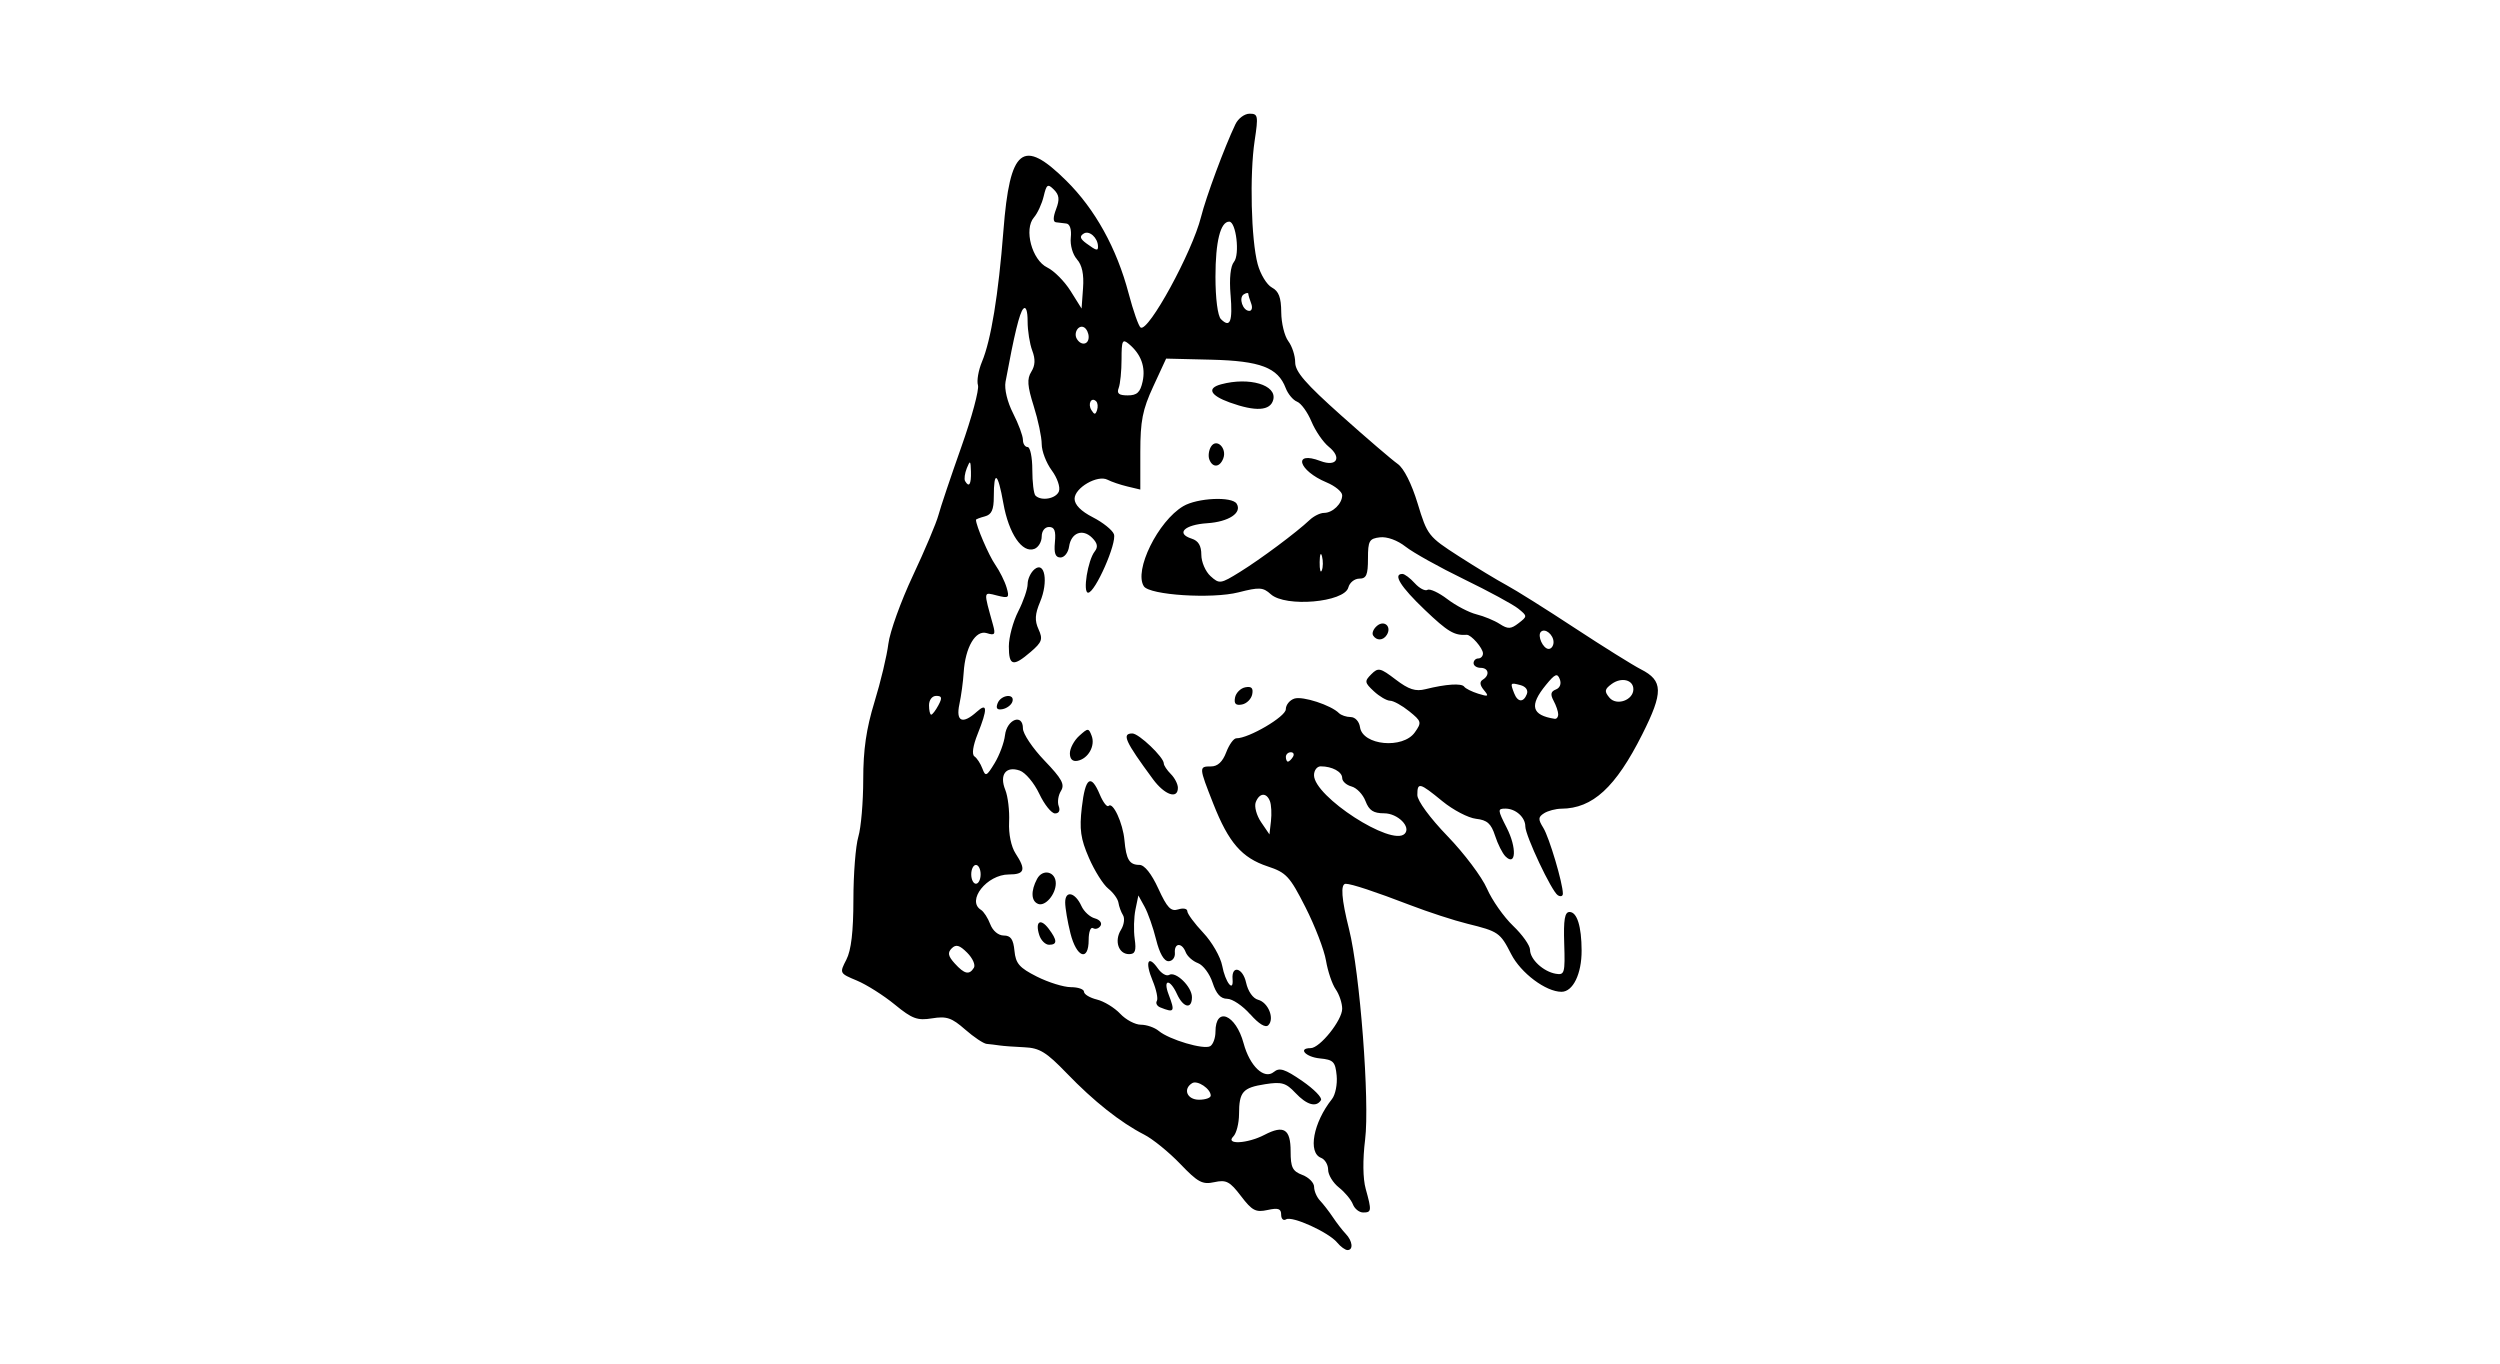 <?xml version="1.0" encoding="UTF-8" standalone="no"?>
<!-- Created with Inkscape (http://www.inkscape.org/) -->
<svg id="svg2" xmlns:rdf="http://www.w3.org/1999/02/22-rdf-syntax-ns#" xmlns="http://www.w3.org/2000/svg" height="54" width="99" version="1.1" xmlns:cc="http://creativecommons.org/ns#" xmlns:dc="http://purl.org/dc/elements/1.1/">
 <g id="g3659">
  <g id="g3675">
   <g id="g3764">
    <g id="g3849">
     <g id="g3916">
      <g id="g3970">
       <g id="g4007">
        <g id="g4044">
         <g id="g4081">
          <g id="g4118">
           <g id="g4155">
            <g id="g4192">
             <g id="g4578">
              <g id="g4266">
               <g id="g4303">
                <g id="g4340">
                 <g id="g4377">
                  <g id="g4414">
                   <g id="g3542">
                    <rect id="rect2990" opacity="0" height="54" width="99" y="0" x="0"/>
                   </g>
                  </g>
                 </g>
                </g>
               </g>
              </g>
              <path id="path4576" d="m52.952 49.205c-0.339-0.408-1.786-1.066-2.023-0.919-0.107 0.066-0.195-0.017-0.195-0.184 0-0.24-0.115-0.279-0.54-0.186-0.466 0.102-0.61 0.027-1.051-0.552-0.442-0.58-0.584-0.654-1.055-0.551-0.473 0.104-0.649 0.01-1.351-0.723-0.444-0.463-1.086-0.985-1.427-1.159-0.935-0.478-2-1.322-3.067-2.43-0.808-0.838-1.074-1.002-1.674-1.029-0.392-0.017-0.839-0.05-0.992-0.073-0.153-0.023-0.381-0.05-0.505-0.061-0.124-0.011-0.508-0.268-0.854-0.571-0.53-0.465-0.733-0.534-1.306-0.441-0.586 0.095-0.789 0.02-1.48-0.547-0.441-0.361-1.115-0.788-1.498-0.948-0.692-0.289-0.694-0.294-0.418-0.829 0.192-0.371 0.278-1.109 0.279-2.377 0-1.012 0.088-2.131 0.195-2.489 0.107-0.357 0.194-1.378 0.194-2.268 0-1.18 0.121-2.012 0.445-3.069 0.245-0.798 0.493-1.835 0.55-2.304 0.058-0.47 0.494-1.683 0.97-2.696s0.932-2.094 1.013-2.4c0.081-0.307 0.489-1.52 0.905-2.696 0.417-1.176 0.714-2.279 0.66-2.45-0.054-0.171 0.018-0.59 0.16-0.93 0.357-0.855 0.65-2.648 0.848-5.187 0.256-3.281 0.763-3.687 2.485-1.985 1.145 1.131 2.002 2.68 2.474 4.47 0.183 0.694 0.397 1.302 0.475 1.35 0.308 0.19 2.042-2.986 2.391-4.379 0.199-0.794 0.93-2.767 1.362-3.672 0.11-0.23 0.362-0.418 0.561-0.418 0.335 0 0.35 0.079 0.201 1.069-0.203 1.346-0.14 3.925 0.119 4.886 0.108 0.403 0.362 0.821 0.563 0.928 0.273 0.146 0.367 0.394 0.371 0.979 0.003 0.431 0.129 0.946 0.279 1.145 0.15 0.199 0.273 0.576 0.273 0.839 0 0.371 0.411 0.845 1.83 2.111 1.006 0.898 2.009 1.758 2.229 1.912 0.244 0.171 0.551 0.781 0.791 1.569 0.382 1.258 0.423 1.31 1.63 2.087 0.681 0.438 1.531 0.953 1.889 1.145 0.358 0.192 1.571 0.953 2.696 1.693 1.125 0.739 2.307 1.477 2.626 1.64 0.883 0.449 0.892 0.907 0.053 2.575-1.056 2.101-1.964 2.936-3.203 2.944-0.223 0.002-0.532 0.083-0.685 0.18-0.237 0.151-0.242 0.238-0.03 0.579 0.234 0.377 0.774 2.195 0.774 2.605 0 0.103-0.091 0.132-0.201 0.063-0.243-0.15-1.286-2.361-1.286-2.726 0-0.361-0.383-0.704-0.785-0.704-0.319 0-0.316 0.043 0.05 0.762 0.402 0.788 0.367 1.548-0.052 1.129-0.119-0.119-0.305-0.489-0.412-0.821-0.155-0.478-0.312-0.618-0.753-0.667-0.307-0.035-0.907-0.348-1.333-0.697-0.907-0.743-0.991-0.763-0.991-0.244 0 0.227 0.499 0.907 1.196 1.629 0.658 0.681 1.36 1.615 1.56 2.074 0.2 0.459 0.666 1.123 1.035 1.476 0.369 0.352 0.671 0.779 0.671 0.947 0 0.379 0.525 0.867 1.023 0.952 0.345 0.059 0.369-0.029 0.331-1.192-0.031-0.951 0.02-1.255 0.211-1.255 0.297 0 0.475 0.568 0.478 1.525 0.004 0.925-0.342 1.636-0.796 1.636-0.619 0-1.612-0.744-1.994-1.494-0.434-0.851-0.501-0.898-1.732-1.201-0.529-0.13-1.547-0.462-2.263-0.737-1.396-0.536-2.329-0.845-2.556-0.845-0.214 0-0.17 0.598 0.132 1.798 0.431 1.717 0.822 6.827 0.636 8.33-0.099 0.799-0.09 1.547 0.023 1.952 0.241 0.869 0.234 0.936-0.1 0.936-0.157 0-0.34-0.146-0.408-0.325-0.068-0.179-0.316-0.478-0.552-0.664s-0.428-0.503-0.428-0.703-0.126-0.412-0.279-0.471c-0.531-0.204-0.309-1.398 0.431-2.328 0.135-0.169 0.219-0.588 0.186-0.93-0.053-0.551-0.129-0.628-0.664-0.68-0.567-0.055-0.884-0.407-0.367-0.407 0.365 0 1.25-1.104 1.25-1.558 0-0.222-0.115-0.569-0.256-0.771-0.141-0.202-0.314-0.713-0.385-1.136-0.071-0.423-0.437-1.375-0.814-2.116-0.622-1.225-0.758-1.372-1.496-1.616-1.022-0.338-1.546-0.942-2.151-2.476-0.577-1.464-0.578-1.483-0.09-1.483 0.26 0 0.457-0.183 0.599-0.558 0.116-0.307 0.297-0.557 0.402-0.556 0.489 0.004 1.958-0.858 1.958-1.149 0-0.174 0.154-0.364 0.342-0.424 0.33-0.105 1.45 0.261 1.763 0.576 0.084 0.084 0.293 0.155 0.465 0.156 0.177 0.001 0.337 0.176 0.369 0.402 0.103 0.721 1.699 0.872 2.17 0.205 0.28-0.396 0.268-0.44-0.222-0.836-0.285-0.23-0.625-0.418-0.758-0.418-0.132-0.001-0.421-0.169-0.642-0.375-0.369-0.344-0.377-0.398-0.102-0.673 0.275-0.275 0.353-0.258 0.967 0.21 0.517 0.394 0.783 0.48 1.179 0.381 0.813-0.203 1.434-0.243 1.534-0.099 0.051 0.073 0.302 0.199 0.556 0.278 0.405 0.127 0.433 0.108 0.223-0.144-0.161-0.195-0.176-0.329-0.045-0.41 0.289-0.178 0.236-0.47-0.084-0.47-0.153 0-0.279-0.084-0.279-0.186s0.084-0.186 0.186-0.186c0.102 0 0.186-0.09 0.186-0.199 0-0.208-0.472-0.749-0.644-0.737-0.492 0.033-0.749-0.12-1.659-0.988-0.962-0.917-1.277-1.423-0.887-1.423 0.086 0 0.307 0.165 0.49 0.368 0.183 0.202 0.409 0.32 0.502 0.263 0.093-0.057 0.447 0.107 0.787 0.366 0.34 0.259 0.859 0.53 1.154 0.603 0.295 0.073 0.71 0.244 0.921 0.381 0.325 0.21 0.44 0.205 0.744-0.029 0.355-0.274 0.355-0.282-0.012-0.579-0.205-0.165-1.169-0.688-2.144-1.162-0.975-0.474-2.016-1.054-2.314-1.289-0.322-0.254-0.735-0.405-1.017-0.372-0.426 0.05-0.475 0.137-0.475 0.846 0 0.644-0.063 0.79-0.343 0.79-0.189-0-0.384 0.157-0.434 0.349-0.154 0.591-2.491 0.795-3.072 0.268-0.306-0.277-0.453-0.285-1.274-0.075-1.049 0.269-3.525 0.111-3.752-0.239-0.403-0.621 0.561-2.58 1.56-3.172 0.557-0.33 1.932-0.394 2.115-0.098 0.224 0.362-0.311 0.716-1.167 0.773-0.905 0.059-1.255 0.407-0.614 0.611 0.265 0.084 0.382 0.28 0.382 0.638 0 0.284 0.164 0.665 0.364 0.846 0.351 0.317 0.395 0.311 1.162-0.164 0.821-0.508 2.245-1.569 2.766-2.062 0.162-0.153 0.417-0.278 0.567-0.278 0.342 0 0.719-0.366 0.719-0.698 0-0.138-0.279-0.368-0.619-0.51-1.125-0.47-1.351-1.269-0.24-0.846 0.643 0.244 0.861-0.133 0.327-0.566-0.223-0.18-0.532-0.631-0.686-1.001s-0.41-0.722-0.568-0.783c-0.158-0.061-0.361-0.304-0.451-0.54-0.308-0.81-1.004-1.076-2.945-1.123l-1.79-0.043-0.511 1.106c-0.423 0.915-0.511 1.363-0.511 2.593v1.487l-0.511-0.122c-0.281-0.067-0.634-0.187-0.785-0.266-0.394-0.209-1.307 0.318-1.307 0.754 0 0.235 0.255 0.493 0.721 0.731 0.396 0.202 0.773 0.503 0.836 0.668 0.13 0.339-0.742 2.319-1.021 2.319-0.22 0-0.013-1.29 0.263-1.636 0.137-0.173 0.108-0.326-0.103-0.537-0.378-0.378-0.835-0.203-0.914 0.349-0.034 0.236-0.186 0.43-0.34 0.43-0.203 0-0.263-0.165-0.221-0.604 0.043-0.449-0.016-0.604-0.232-0.604-0.168 0-0.291 0.159-0.291 0.378 0 0.208-0.13 0.428-0.289 0.489-0.482 0.185-1.017-0.603-1.23-1.808-0.216-1.225-0.378-1.335-0.378-0.257 0 0.517-0.087 0.708-0.353 0.778-0.194 0.051-0.353 0.112-0.353 0.136 0 0.229 0.505 1.407 0.76 1.773 0.178 0.256 0.382 0.665 0.453 0.909 0.119 0.409 0.089 0.434-0.379 0.316-0.549-0.138-0.539-0.209-0.158 1.167 0.104 0.376 0.068 0.423-0.246 0.323-0.444-0.141-0.855 0.558-0.917 1.562-0.022 0.358-0.099 0.923-0.17 1.255-0.147 0.689 0.125 0.806 0.689 0.297 0.424-0.384 0.434-0.12 0.034 0.88-0.189 0.473-0.237 0.812-0.126 0.887 0.099 0.067 0.241 0.284 0.315 0.482 0.122 0.328 0.166 0.309 0.484-0.214 0.192-0.316 0.377-0.813 0.41-1.104 0.073-0.636 0.711-0.878 0.711-0.27 0 0.21 0.383 0.781 0.851 1.269 0.695 0.724 0.815 0.945 0.654 1.205-0.109 0.175-0.148 0.447-0.087 0.604 0.066 0.173 0.008 0.286-0.147 0.286-0.141 0-0.422-0.35-0.624-0.778-0.202-0.428-0.549-0.841-0.772-0.919-0.551-0.192-0.817 0.164-0.573 0.767 0.103 0.256 0.171 0.825 0.15 1.265-0.023 0.476 0.081 0.982 0.255 1.249 0.424 0.648 0.365 0.833-0.264 0.833-0.871 0-1.69 1.04-1.104 1.402 0.109 0.067 0.274 0.323 0.367 0.569 0.1 0.262 0.321 0.447 0.535 0.447 0.276 0 0.379 0.148 0.423 0.604 0.049 0.506 0.194 0.673 0.888 1.023 0.456 0.23 1.063 0.418 1.348 0.418 0.285 0 0.518 0.082 0.518 0.182 0 0.1 0.23 0.239 0.511 0.308s0.696 0.322 0.921 0.561c0.225 0.24 0.595 0.436 0.822 0.436 0.227 0 0.545 0.111 0.706 0.246 0.415 0.347 1.794 0.755 2.04 0.603 0.113-0.07 0.206-0.326 0.206-0.57 0-1.019 0.805-0.689 1.114 0.457 0.244 0.907 0.818 1.45 1.198 1.134 0.222-0.184 0.433-0.117 1.123 0.358 0.467 0.322 0.801 0.663 0.742 0.759-0.185 0.3-0.562 0.192-1.013-0.288-0.374-0.398-0.541-0.446-1.195-0.344-0.892 0.139-1.033 0.3-1.036 1.187-0.002 0.363-0.103 0.761-0.226 0.883-0.335 0.335 0.557 0.289 1.234-0.064 0.768-0.4 1.035-0.231 1.035 0.657 0 0.633 0.074 0.783 0.465 0.931 0.256 0.097 0.465 0.31 0.465 0.474 0 0.163 0.105 0.406 0.232 0.54s0.358 0.431 0.511 0.66c0.153 0.23 0.384 0.527 0.511 0.66 0.269 0.281 0.308 0.641 0.069 0.641-0.09 0-0.273-0.133-0.408-0.295zm-5.007-5.819c0-0.269-0.527-0.622-0.736-0.493-0.376 0.232-0.201 0.656 0.271 0.656 0.256 0 0.465-0.073 0.465-0.163zm-9.379-5.062c0.07-0.113-0.05-0.381-0.266-0.597-0.303-0.303-0.443-0.342-0.613-0.172s-0.143 0.307 0.12 0.597c0.385 0.425 0.576 0.468 0.759 0.172zm0.267-3.7c0-0.205-0.084-0.372-0.186-0.372-0.102 0-0.186 0.167-0.186 0.372s0.084 0.372 0.186 0.372c0.102 0 0.186-0.167 0.186-0.372zm16.791-1.605c0.269-0.269-0.273-0.812-0.81-0.812-0.427 0-0.598-0.112-0.74-0.483-0.101-0.266-0.35-0.526-0.553-0.58s-0.37-0.203-0.37-0.334c0-0.247-0.398-0.463-0.852-0.463-0.145 0-0.264 0.158-0.264 0.35 0 0.846 3.075 2.835 3.588 2.322zm-5.335-1.293c-0.136-0.354-0.418-0.333-0.562 0.042-0.064 0.168 0.031 0.523 0.213 0.79l0.33 0.485 0.06-0.527c0.033-0.29 0.015-0.646-0.041-0.79zm0.91-1.751c0.063-0.102 0.026-0.186-0.082-0.186-0.108 0-0.197 0.084-0.197 0.186s0.037 0.186 0.082 0.186 0.134-0.084 0.197-0.186zm10.506-1.686c0-0.109-0.082-0.352-0.183-0.539-0.135-0.253-0.112-0.368 0.09-0.446 0.162-0.062 0.225-0.227 0.156-0.407-0.097-0.252-0.188-0.215-0.548 0.225-0.67 0.819-0.571 1.201 0.345 1.343 0.077 0.012 0.139-0.068 0.139-0.177zm-24.545-0.36c0.159-0.297 0.141-0.372-0.086-0.372-0.162 0-0.285 0.162-0.285 0.372 0 0.205 0.039 0.372 0.086 0.372s0.176-0.167 0.285-0.372zm27.521-0.637c0-0.374-0.474-0.488-0.858-0.207-0.283 0.207-0.298 0.293-0.091 0.541 0.281 0.339 0.95 0.103 0.95-0.335zm-4.217 0.191c0.059-0.155-0.046-0.299-0.259-0.354-0.399-0.104-0.406-0.095-0.246 0.321 0.14 0.364 0.372 0.379 0.505 0.034zm1.056-2.053c0-0.296-0.337-0.572-0.5-0.41-0.153 0.153 0.086 0.677 0.308 0.677 0.105 0 0.192-0.121 0.192-0.268zm-9.169-3.401c-0.047-0.181-0.089-0.078-0.093 0.229-0.004 0.307 0.035 0.455 0.086 0.329 0.051-0.126 0.054-0.377 0.007-0.558zm-10.418-2.574c0.062-0.161-0.066-0.534-0.285-0.829-0.218-0.295-0.397-0.763-0.397-1.039 0-0.276-0.142-0.954-0.317-1.507-0.251-0.797-0.271-1.077-0.095-1.358 0.155-0.249 0.167-0.498 0.038-0.837-0.101-0.266-0.184-0.787-0.184-1.159 0-0.415-0.066-0.608-0.171-0.499-0.148 0.153-0.357 1.011-0.704 2.893-0.052 0.285 0.071 0.8 0.3 1.248 0.214 0.42 0.389 0.892 0.389 1.049s0.084 0.286 0.186 0.286c0.102 0 0.186 0.404 0.186 0.899s0.056 0.955 0.124 1.023c0.231 0.231 0.817 0.125 0.93-0.168zm-3.484-0.777c-0.011-0.446-0.032-0.464-0.163-0.139-0.082 0.205-0.113 0.435-0.069 0.511 0.158 0.272 0.245 0.133 0.232-0.372zm4.96-2.785c-0.189-0.189-0.345 0.096-0.19 0.346 0.117 0.19 0.161 0.19 0.224 0.001 0.043-0.129 0.028-0.285-0.034-0.347zm1.838-0.783c0.126-0.575-0.062-1.089-0.545-1.49-0.254-0.211-0.289-0.138-0.289 0.604 0 0.464-0.051 0.977-0.113 1.139-0.085 0.22 0.005 0.294 0.357 0.294 0.369 0 0.496-0.118 0.59-0.547zm-2.136-1.766c0-0.147-0.078-0.316-0.173-0.375-0.221-0.137-0.443 0.212-0.292 0.457 0.171 0.277 0.465 0.225 0.465-0.082zm5.618-1.676c-0.053-0.641-0.002-1.131 0.135-1.296 0.24-0.289 0.086-1.595-0.188-1.595-0.347 0-0.544 0.79-0.544 2.182 0 0.862 0.089 1.551 0.216 1.678 0.366 0.366 0.47 0.102 0.382-0.97zm0.817 0.349c-0.062-0.162-0.113-0.334-0.113-0.383s-0.08-0.039-0.178 0.021c-0.216 0.133-0.043 0.656 0.218 0.656 0.102 0 0.135-0.132 0.073-0.294zm-6.899-1.75c-0.169-0.187-0.276-0.563-0.244-0.86 0.034-0.319-0.035-0.539-0.176-0.555-0.128-0.015-0.314-0.038-0.414-0.05-0.116-0.015-0.114-0.202 0.008-0.52 0.146-0.383 0.126-0.56-0.087-0.773-0.244-0.244-0.291-0.213-0.405 0.265-0.071 0.297-0.244 0.674-0.386 0.837-0.405 0.468-0.079 1.689 0.53 1.983 0.267 0.129 0.682 0.547 0.922 0.93l0.435 0.695 0.058-0.809c0.04-0.551-0.038-0.916-0.243-1.142zm0.833-0.513c-0.007-0.338-0.344-0.642-0.562-0.507-0.178 0.11-0.152 0.206 0.108 0.396 0.394 0.288 0.459 0.304 0.455 0.111zm6.027 30.412c-0.296-0.338-0.706-0.614-0.911-0.614-0.259 0-0.434-0.193-0.578-0.637-0.113-0.35-0.374-0.699-0.578-0.775-0.205-0.076-0.423-0.27-0.486-0.432-0.152-0.397-0.462-0.375-0.429 0.031 0.014 0.179-0.1 0.325-0.253 0.325-0.177 0-0.356-0.313-0.49-0.856-0.116-0.471-0.322-1.057-0.457-1.302l-0.246-0.446-0.115 0.558c-0.063 0.307-0.077 0.83-0.03 1.162 0.067 0.474 0.018 0.604-0.224 0.604-0.418 0-0.593-0.526-0.32-0.962 0.122-0.195 0.158-0.456 0.081-0.58-0.077-0.124-0.159-0.346-0.181-0.495-0.022-0.148-0.204-0.399-0.403-0.558-0.199-0.158-0.544-0.706-0.766-1.218-0.33-0.759-0.382-1.127-0.281-1.999 0.137-1.19 0.359-1.349 0.712-0.508 0.13 0.309 0.286 0.511 0.348 0.449 0.173-0.173 0.567 0.68 0.628 1.361 0.069 0.767 0.196 0.976 0.595 0.976 0.198 0 0.476 0.349 0.746 0.938 0.351 0.764 0.497 0.917 0.789 0.824 0.197-0.063 0.359-0.031 0.359 0.071s0.284 0.486 0.631 0.854c0.347 0.368 0.685 0.957 0.751 1.308 0.122 0.651 0.456 1.084 0.41 0.531-0.048-0.572 0.405-0.459 0.535 0.134 0.076 0.347 0.272 0.627 0.476 0.681 0.403 0.105 0.662 0.751 0.404 1.008-0.112 0.112-0.375-0.049-0.716-0.437zm-3.562-0.273c-0.128-0.052-0.189-0.167-0.134-0.256 0.055-0.089-0.021-0.452-0.169-0.806-0.309-0.739-0.181-1.038 0.207-0.484 0.144 0.206 0.345 0.322 0.447 0.26 0.26-0.16 0.905 0.468 0.905 0.881 0 0.493-0.344 0.422-0.592-0.122-0.279-0.613-0.567-0.602-0.333 0.012 0.263 0.691 0.23 0.741-0.331 0.515zm-3.556-2.934c-0.114-0.454-0.208-1.005-0.208-1.224 0-0.491 0.396-0.402 0.644 0.145 0.098 0.217 0.337 0.436 0.53 0.487 0.193 0.051 0.295 0.183 0.227 0.293-0.069 0.111-0.202 0.153-0.298 0.095-0.095-0.059-0.173 0.149-0.173 0.462 0 0.878-0.479 0.707-0.722-0.257zm-1.235 0.068c-0.17-0.536 0.046-0.682 0.372-0.251 0.346 0.458 0.351 0.637 0.017 0.637-0.147 0-0.322-0.174-0.389-0.386zm-0.042-1.232c-0.281-0.105-0.299-0.514-0.044-0.991 0.222-0.415 0.741-0.292 0.741 0.176 0 0.436-0.415 0.921-0.697 0.816zm4.547-4.937c-1.11-1.506-1.249-1.813-0.817-1.813 0.257 0 1.244 0.941 1.244 1.186 0 0.078 0.126 0.268 0.279 0.421s0.279 0.398 0.279 0.545c0 0.466-0.524 0.286-0.985-0.339zm-3.292-1.027c0-0.196 0.166-0.507 0.368-0.69 0.352-0.318 0.374-0.318 0.494-0.004 0.152 0.396-0.135 0.907-0.557 0.99-0.198 0.039-0.305-0.065-0.305-0.297zm-2.862-1.981c0.132-0.344 0.698-0.402 0.584-0.06-0.043 0.128-0.217 0.259-0.387 0.292-0.216 0.042-0.275-0.029-0.197-0.232zm9.402-0.227c0.036-0.187 0.219-0.37 0.406-0.406 0.246-0.047 0.322 0.029 0.275 0.275-0.036 0.187-0.219 0.37-0.406 0.406-0.246 0.047-0.322-0.029-0.275-0.275zm-8.957-2.025c0-0.362 0.167-0.986 0.372-1.387 0.205-0.401 0.372-0.889 0.372-1.085 0-0.196 0.122-0.458 0.271-0.582 0.411-0.341 0.556 0.497 0.223 1.288-0.205 0.488-0.22 0.742-0.062 1.088 0.179 0.393 0.139 0.508-0.31 0.894-0.698 0.601-0.866 0.559-0.866-0.215zm14.424-0.436c-0.056-0.091 0.015-0.262 0.158-0.381 0.29-0.241 0.587 0.036 0.386 0.36-0.142 0.23-0.409 0.241-0.545 0.021zm-6.484-6.965c-0.053-0.137-0.023-0.367 0.065-0.51 0.217-0.351 0.643 0.059 0.486 0.468-0.137 0.357-0.422 0.379-0.551 0.042zm0.808-2.259c-0.78-0.282-0.915-0.566-0.341-0.72 1.118-0.299 2.216 0.028 2.063 0.614-0.115 0.44-0.696 0.476-1.722 0.106z"/>
             </g>
            </g>
           </g>
          </g>
         </g>
        </g>
       </g>
      </g>
     </g>
    </g>
   </g>
  </g>
 </g>
</svg>
